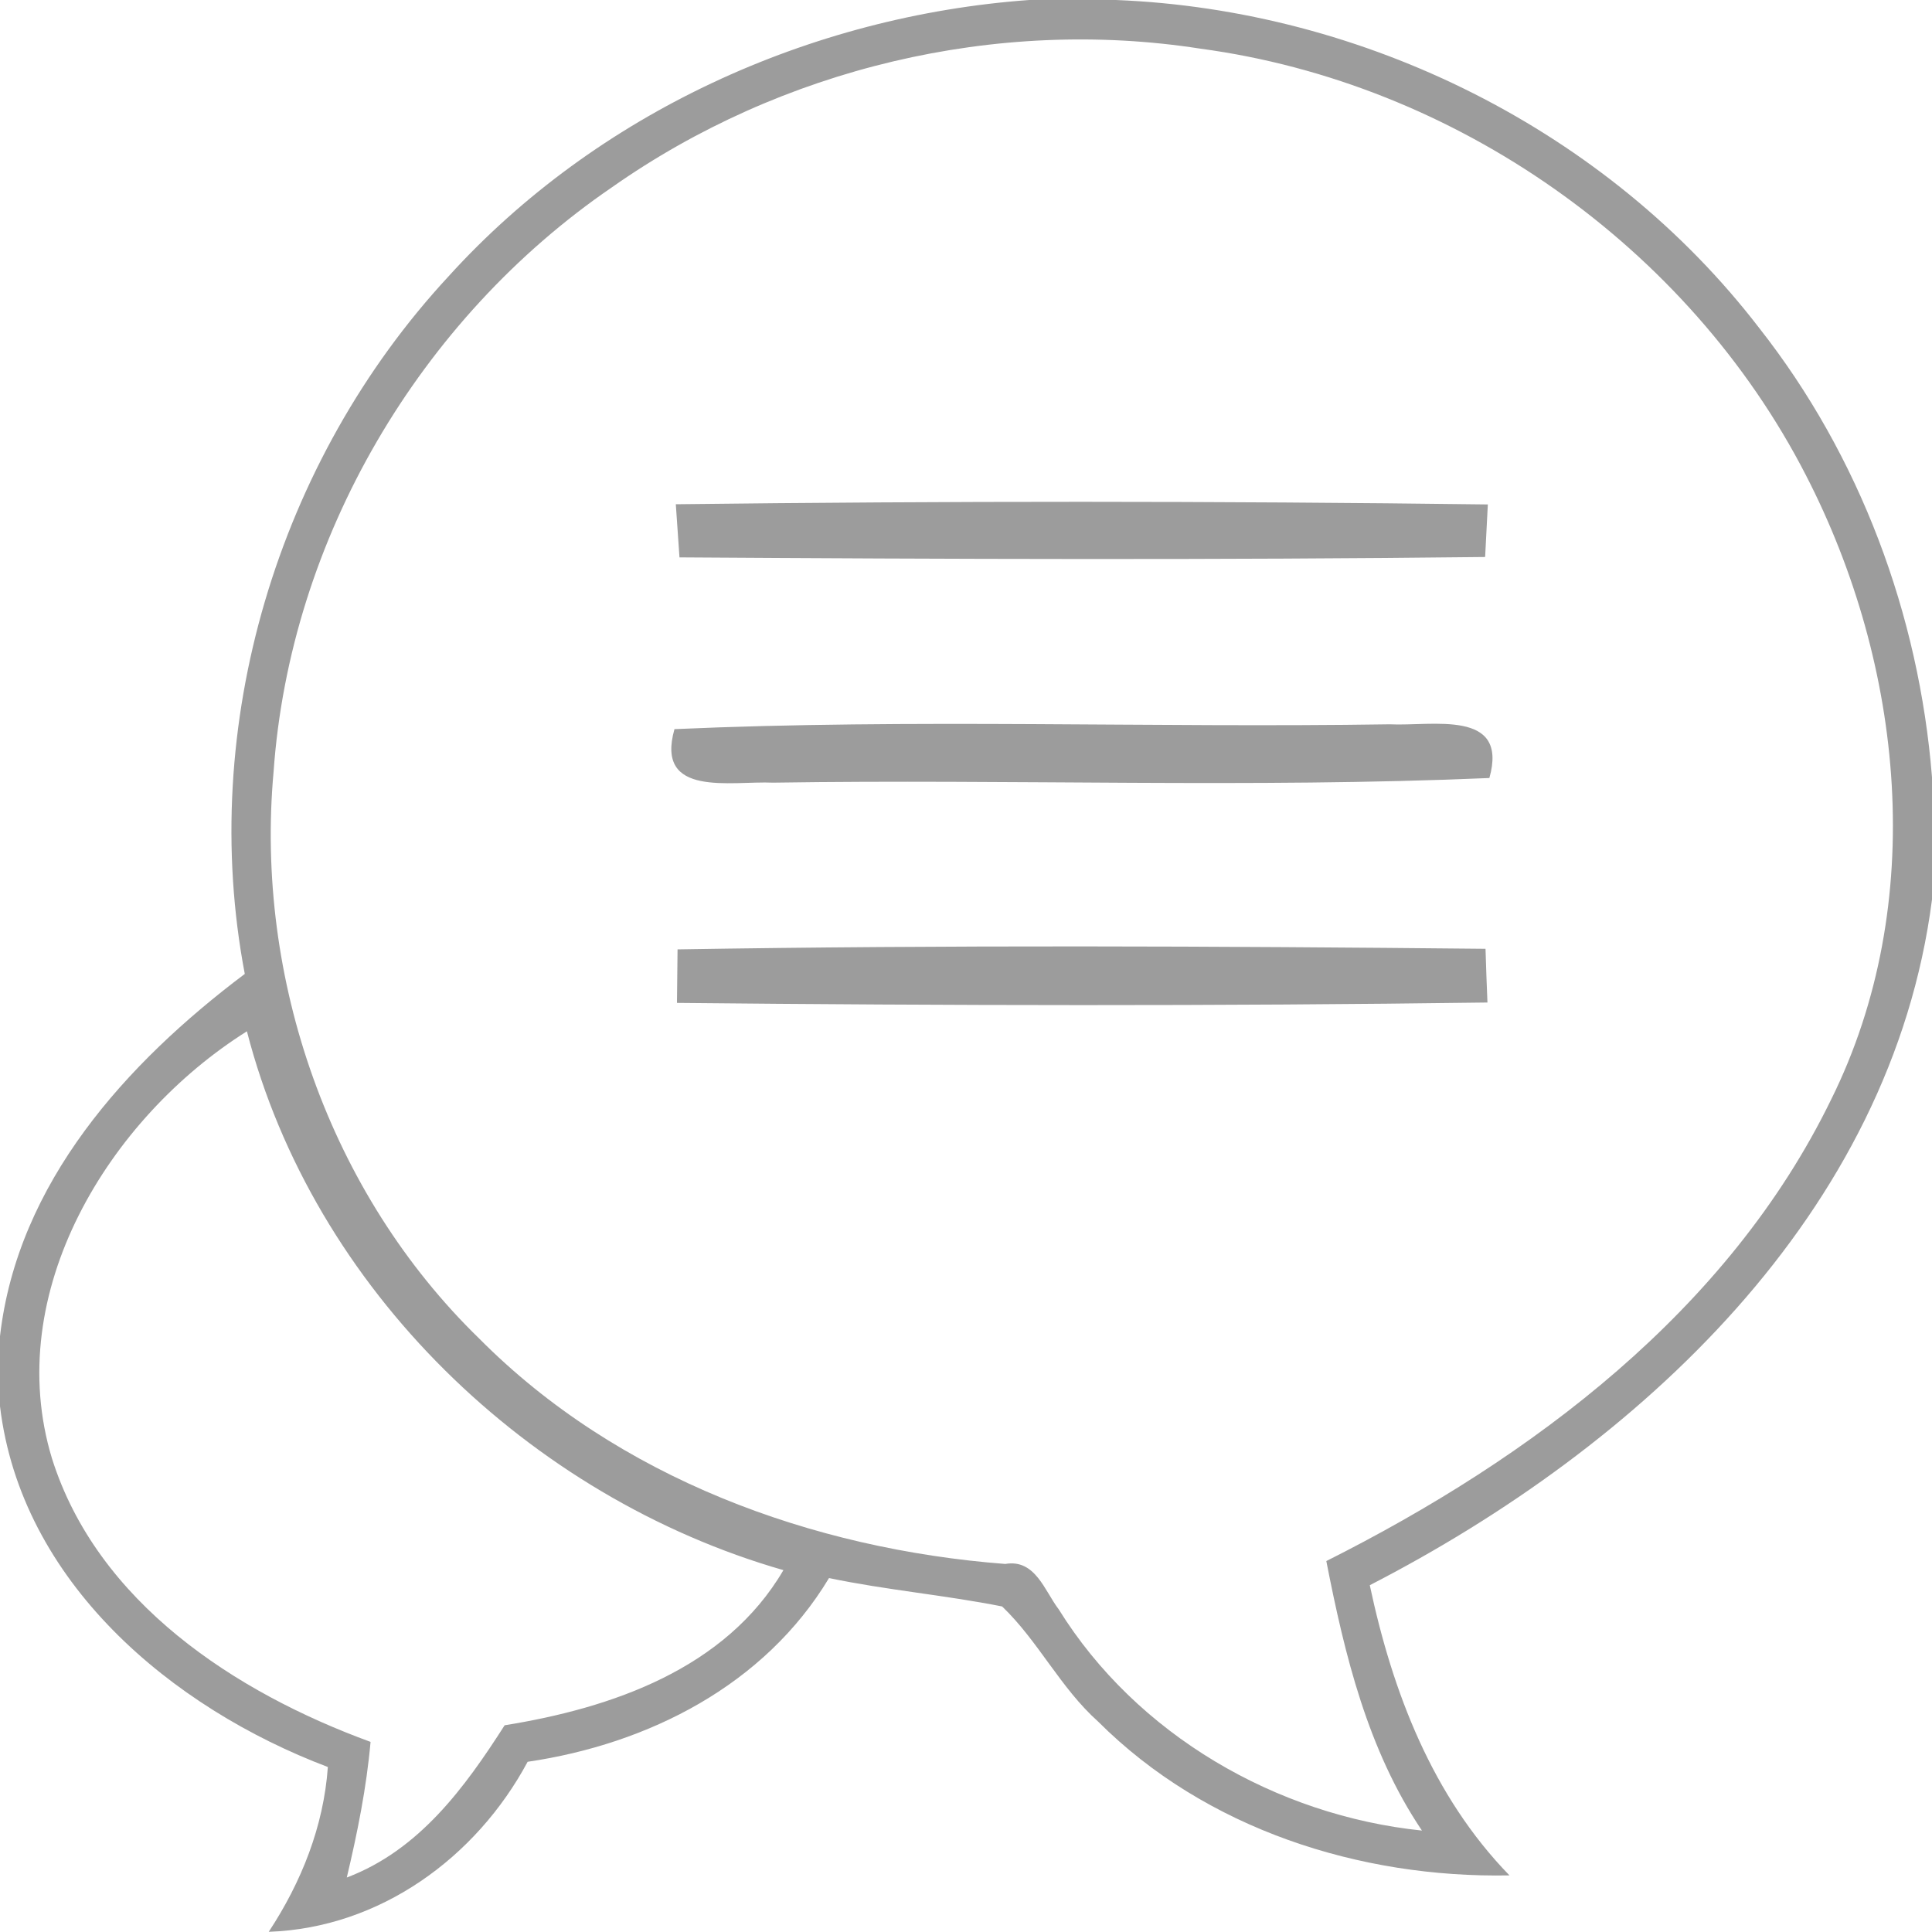 <?xml version="1.0" encoding="UTF-8" ?>
<!DOCTYPE svg PUBLIC "-//W3C//DTD SVG 1.1//EN" "http://www.w3.org/Graphics/SVG/1.1/DTD/svg11.dtd">
<svg width="100pt" height="100pt" viewBox="0 0 100 100" version="1.1" xmlns="http://www.w3.org/2000/svg">
<g id="#979797f2">
<path fill="#979797" opacity="0.95" d=" M 53.27 0.00 L 57.76 0.00 C 70.61 0.51 83.19 6.74 91.05 16.97 C 96.27 23.60 99.33 31.82 100.00 40.23 L 100.00 46.56 C 97.90 62.84 84.80 74.89 70.90 82.05 C 72.07 87.56 74.13 92.96 78.13 97.07 C 70.38 97.22 62.40 94.67 56.84 89.11 C 54.89 87.37 53.74 84.94 51.87 83.15 C 48.90 82.56 45.87 82.30 42.91 81.68 C 39.57 87.23 33.56 90.27 27.31 91.19 C 24.65 96.15 19.66 99.79 13.91 99.99 C 15.60 97.42 16.75 94.54 16.97 91.46 C 8.86 88.39 1.09 81.88 0.00 72.79 L 0.00 69.16 C 0.91 61.22 6.54 55.02 12.67 50.41 C 10.23 37.59 14.37 23.84 23.22 14.30 C 30.88 5.85 41.95 0.82 53.27 0.00 M 31.68 9.69 C 21.73 16.49 15.01 27.89 14.16 39.95 C 13.19 50.66 17.07 61.77 24.81 69.29 C 31.97 76.50 42.03 80.18 52.03 80.95 C 53.59 80.68 54.07 82.35 54.80 83.30 C 58.83 89.79 66.06 93.97 73.60 94.75 C 70.79 90.58 69.60 85.66 68.65 80.80 C 79.28 75.46 89.46 67.84 94.78 56.91 C 99.81 46.77 98.55 34.44 93.47 24.59 C 87.39 12.76 75.31 4.29 62.14 2.52 C 51.56 0.87 40.43 3.54 31.68 9.69 M 2.69 75.49 C 5.04 82.95 12.18 87.60 19.18 90.16 C 18.97 92.53 18.50 94.86 17.95 97.18 C 21.70 95.76 24.06 92.52 26.12 89.30 C 31.65 88.41 37.55 86.39 40.55 81.27 C 27.39 77.49 16.22 66.73 12.78 53.38 C 5.64 57.87 0.08 66.90 2.69 75.49 Z" />
<path fill="#979797" opacity="0.95" d=" M 34.98 26.10 C 48.99 25.93 63.00 25.93 77.01 26.11 C 76.97 26.79 76.91 28.15 76.87 28.83 C 62.97 28.99 49.07 28.94 35.17 28.85 C 35.12 28.16 35.03 26.79 34.98 26.10 Z" />
<path fill="#979797" opacity="0.95" d=" M 34.91 37.74 C 47.23 37.19 59.59 37.68 71.93 37.49 C 74.12 37.60 78.10 36.68 77.09 40.27 C 64.75 40.80 52.37 40.32 40.02 40.51 C 37.83 40.41 33.90 41.30 34.91 37.74 Z" />
<path fill="#979797" opacity="0.95" d=" M 35.07 49.14 C 49.01 48.91 62.95 48.97 76.89 49.11 C 76.91 49.81 76.96 51.20 76.99 51.89 C 63.01 52.08 49.02 52.05 35.04 51.91 C 35.05 51.22 35.06 49.83 35.07 49.14 Z" />
</g>
</svg>
